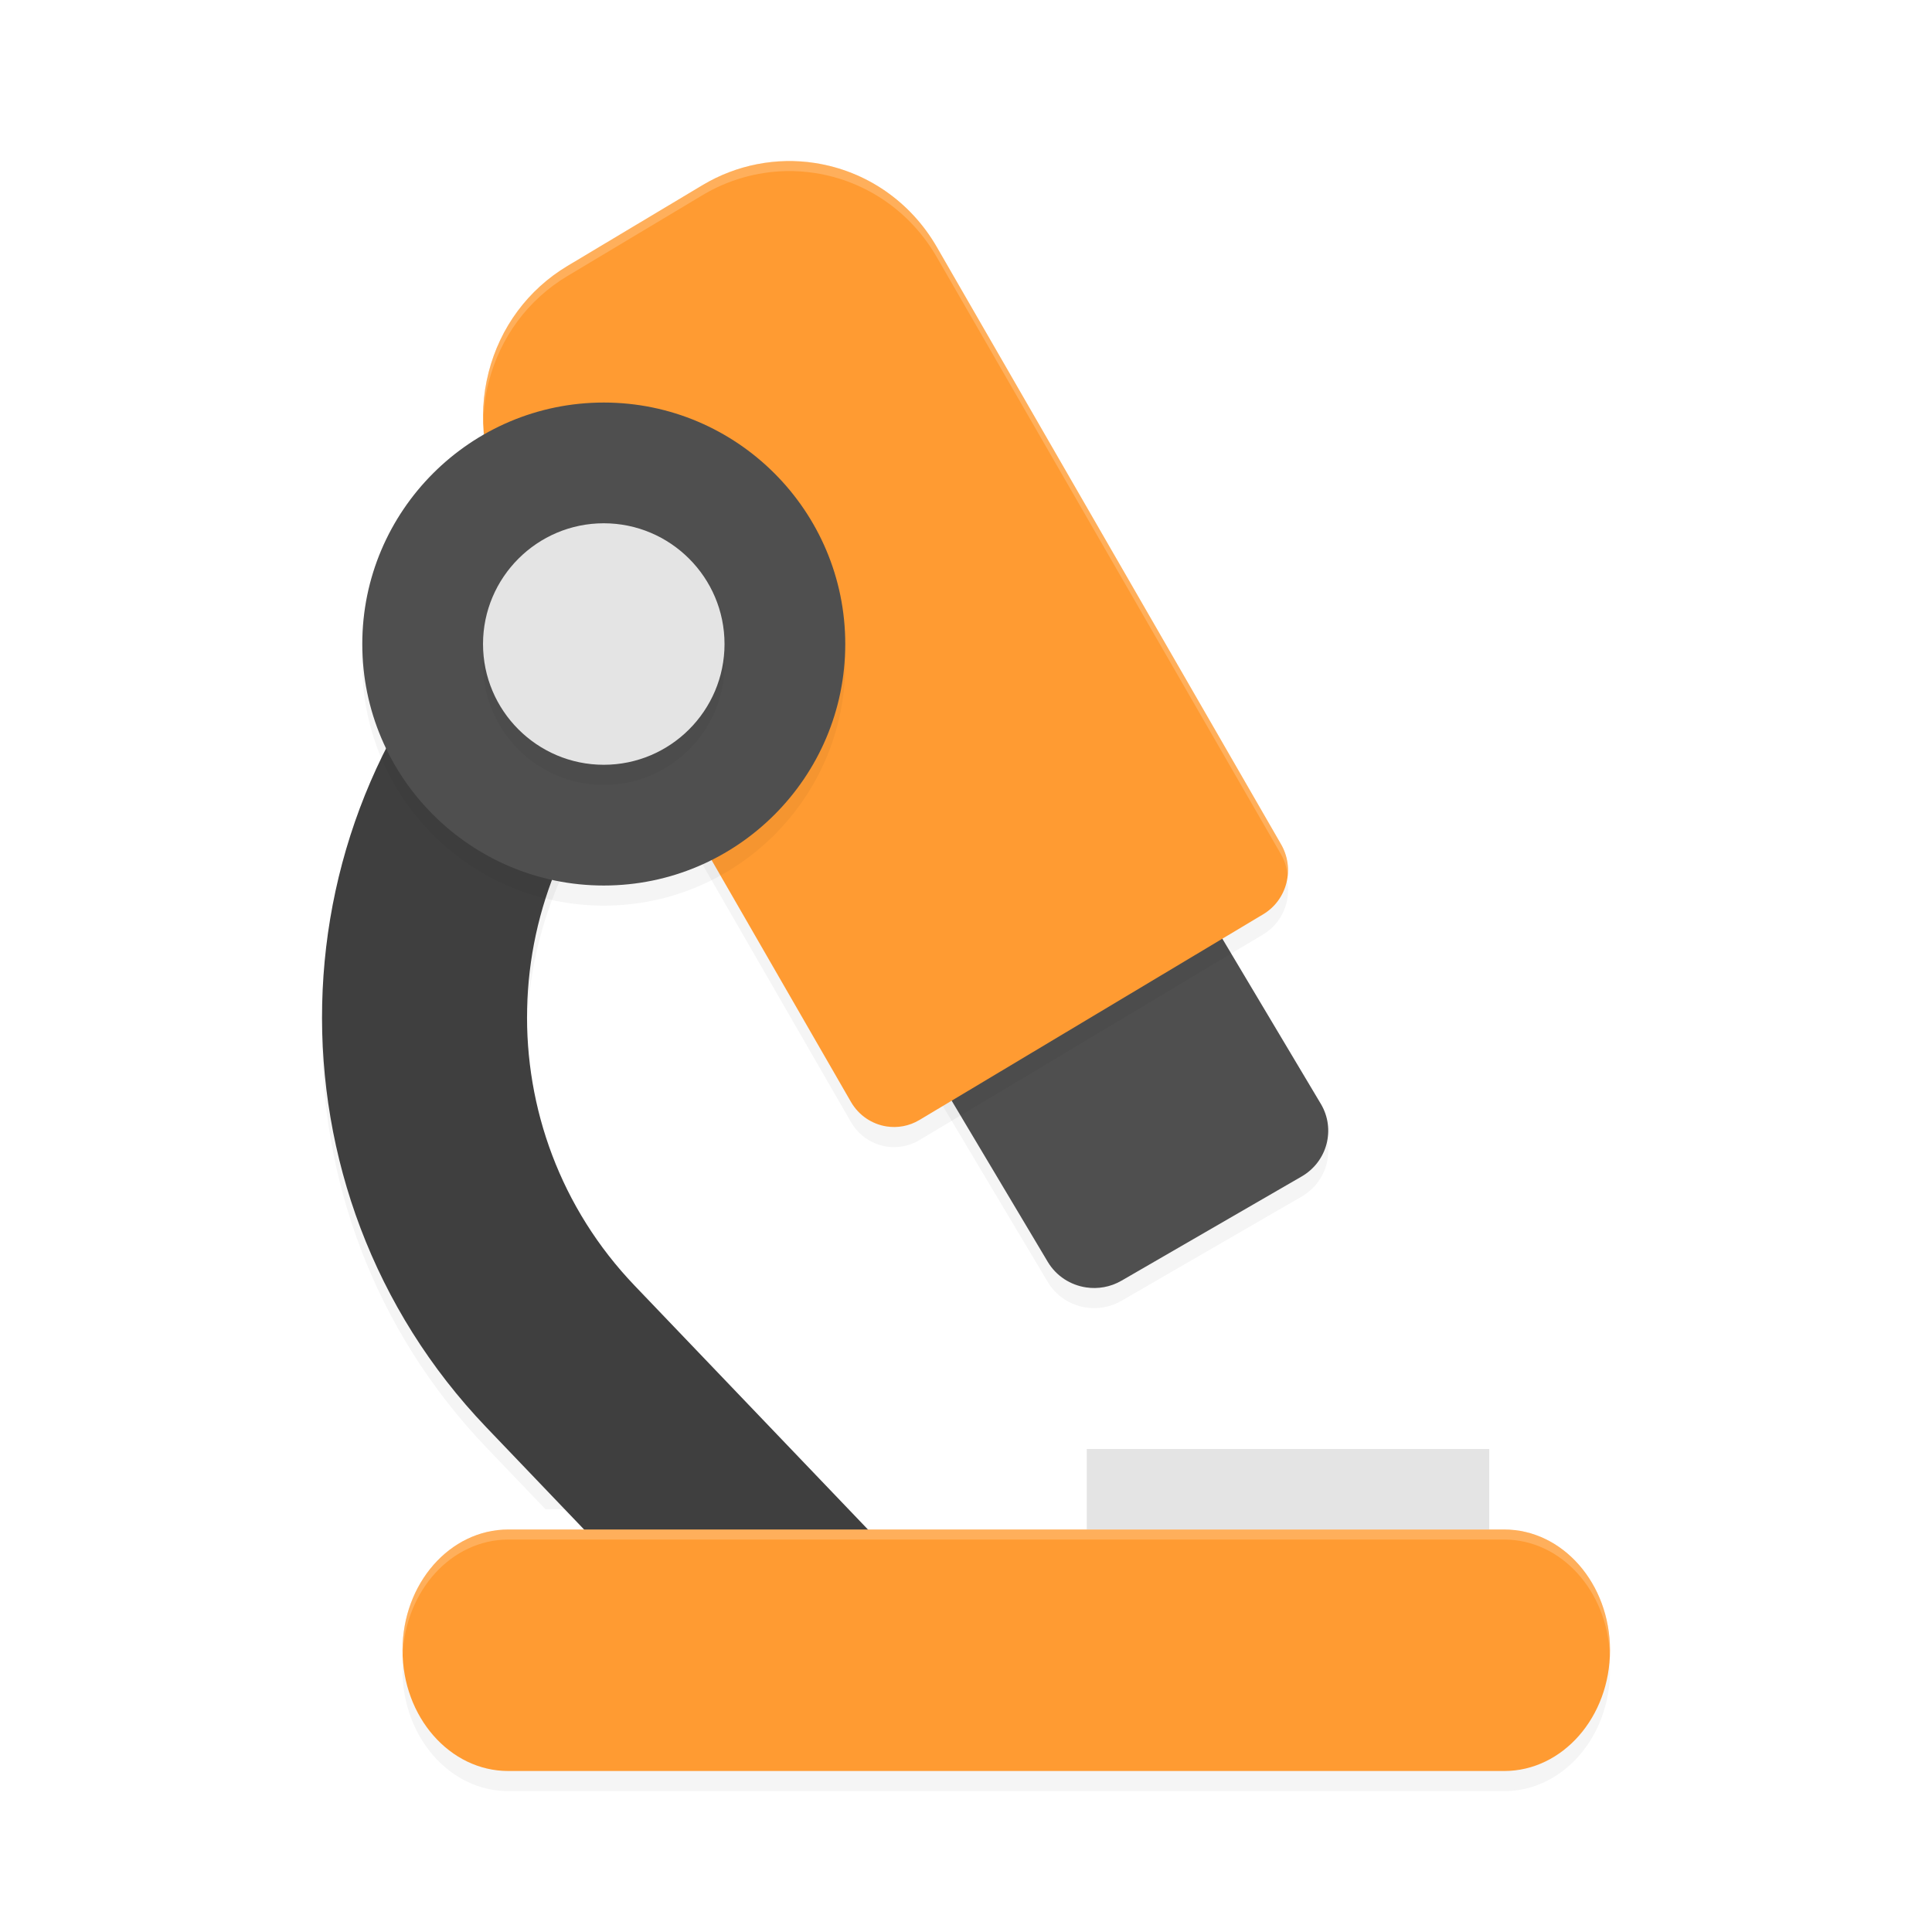 <?xml version='1.0' encoding='utf-8'?>
<svg xmlns="http://www.w3.org/2000/svg" width="192" height="192" x="0" y="0" version="1.1" xml:space="preserve" id="svg32"><defs><filter style="color-interpolation-filters:sRGB" id="filter893" x="-0.029" width="1.058" y="-0.144" height="1.288"><feGaussianBlur stdDeviation="1.44"/></filter><filter style="color-interpolation-filters:sRGB" id="filter909" x="-0.074" width="1.147" y="-0.036" height="1.071"><feGaussianBlur stdDeviation="1.619"/></filter><filter style="color-interpolation-filters:sRGB" id="filter937" x="-0.048" width="1.096" y="-0.048" height="1.096"><feGaussianBlur stdDeviation="0.8"/></filter><filter style="color-interpolation-filters:sRGB" id="filter965" x="-0.053" width="1.106" y="-0.044" height="1.088"><feGaussianBlur stdDeviation="1.76"/></filter><filter style="color-interpolation-filters:sRGB" id="filter993" x="-0.048" width="1.096" y="-0.048" height="1.096"><feGaussianBlur stdDeviation="0.96"/></filter><filter style="color-interpolation-filters:sRGB" id="filter1017" x="-0.048" width="1.096" y="-0.048" height="1.096"><feGaussianBlur stdDeviation="0.48"/></filter></defs>
 
 
 
 
 
 
 
 
 
 
 
 
 
 
 <path style="filter:url(#filter893);opacity:0.2" d="m 50.515,154.001 h 43.458 16.623 38.891 c 5.806,0 10.513,5.373 10.513,12 0,6.627 -4.707,12 -10.513,12 H 110.595 86.033 50.515 c -5.806,0 -10.513,-5.373 -10.513,-12 0,-6.627 4.707,-12 10.513,-12 z"/><path style="filter:url(#filter937);opacity:0.2" d="m 92.173,104.306 c 0.358,-1.353 1.246,-2.511 2.47,-3.219 L 112.55,90.727 c 2.548,-1.474 5.829,-0.634 7.326,1.876 l 11.386,19.095 c 1.497,2.511 0.644,5.741 -1.905,7.216 l -17.907,10.359 c -1.104,0.638 -2.344,0.843 -3.518,0.666 -1.537,-0.232 -2.96,-1.118 -3.808,-2.542 l -11.386,-19.095 c -0.719,-1.206 -0.922,-2.643 -0.565,-3.996 z"/><path style="filter:url(#filter909);opacity:0.2" d="m 74.876,40.987 c -2.608,-0.058 -5.239,0.882 -7.273,2.828 L 50.174,60.486 C 26.682,82.959 25.857,120.352 48.33,143.844 L 54.221,150 H 82.423 L 63.056,129.75 C 48.353,114.38 48.897,89.917 64.267,75.213 L 81.697,58.541 c 4.067,-3.891 4.204,-10.338 0.313,-14.406 -1.946,-2.034 -4.525,-3.091 -7.133,-3.148 z"/><rect style="fill:#e4e4e4" width="39.999" height="8" x="-148" y="144.001" transform="scale(-1,1)"/><path style="fill:#3f3f3f" d="m 85.359,174 h 61.515 c 5.628,0 10.192,-2.563 10.192,-8.192 0,-5.628 -4.563,-10.192 -10.192,-10.192 H 89.714 L 63.059,127.754 C 48.355,112.384 48.897,87.917 64.268,73.213 L 81.693,56.543 C 85.76,52.652 85.903,46.201 82.012,42.134 78.121,38.067 71.67,37.924 67.602,41.815 L 50.177,58.484 C 26.686,80.958 25.857,118.353 48.33,141.845 l 29.665,31.009 c 1.923,2.01 4.583,1.147 7.364,1.147 z"/><path style="fill:#4f4f4f" d="m 92.173,102.307 c 0.358,-1.353 1.246,-2.511 2.47,-3.219 L 112.55,88.729 c 2.548,-1.474 5.829,-0.634 7.326,1.876 l 11.386,19.095 c 1.497,2.511 0.644,5.741 -1.905,7.216 l -17.907,10.359 c -1.104,0.638 -2.344,0.843 -3.518,0.666 -1.537,-0.232 -2.96,-1.118 -3.808,-2.542 L 92.738,106.303 c -0.719,-1.206 -0.922,-2.643 -0.565,-3.996 z"/><path style="filter:url(#filter965);opacity:0.2" d="m 48.556,39.005 c 1.143,-4.479 3.929,-8.236 7.845,-10.58 L 69.832,20.388 c 3.361,-2.011 7.33,-2.788 11.177,-2.187 5.083,0.793 9.492,3.838 12.094,8.353 l 34.212,59.359 c 0.669,1.16 0.858,2.542 0.525,3.844 -0.332,1.301 -1.158,2.415 -2.296,3.096 L 91.373,113.301 c -1.026,0.614 -2.179,0.811 -3.27,0.641 -1.429,-0.223 -2.751,-1.076 -3.541,-2.445 L 50.351,52.138 c -2.3,-3.991 -2.937,-8.655 -1.794,-13.134 z"/><path style="fill:#ff9b32" d="m 48.556,37.006 c 1.143,-4.479 3.929,-8.236 7.845,-10.58 L 69.832,18.389 c 3.361,-2.011 7.33,-2.788 11.177,-2.187 5.083,0.793 9.492,3.838 12.094,8.353 l 34.212,59.359 c 0.669,1.16 0.858,2.542 0.525,3.844 -0.332,1.301 -1.158,2.415 -2.296,3.096 L 91.373,111.302 c -1.026,0.614 -2.179,0.811 -3.27,0.641 -1.429,-0.223 -2.751,-1.076 -3.541,-2.445 L 50.351,50.139 c -2.3,-3.991 -2.937,-8.655 -1.794,-13.134 z"/><path style="fill:#ff9b32" d="m 50.515,152.001 h 43.458 16.623 38.891 c 5.806,0 10.513,5.373 10.513,12 0,6.627 -4.707,12 -10.513,12 H 110.595 86.033 50.515 c -5.806,0 -10.513,-5.373 -10.513,-12 0,-6.627 4.707,-12 10.513,-12 z"/><path style="filter:url(#filter993);opacity:0.2" d="m 60.002,90.001 c 13.233,0 23.999,-10.766 23.999,-23.999 0,-13.233 -10.766,-23.999 -23.999,-23.999 -13.233,0 -23.999,10.766 -23.999,23.999 0,13.233 10.766,23.999 23.999,23.999 z"/><path style="fill:#4f4f4f" d="m 60.002,88.002 c 13.233,0 23.999,-10.766 23.999,-23.999 0,-13.233 -10.766,-23.999 -23.999,-23.999 -13.233,0 -23.999,10.766 -23.999,23.999 0,13.233 10.766,23.999 23.999,23.999 z"/><path style="filter:url(#filter1017);opacity:0.2" d="m 60.002,54.002 c 6.617,0 12,5.383 12,12 0,6.617 -5.383,12 -12,12 -6.617,0 -12,-5.383 -12,-12 0,-6.617 5.383,-12 12,-12 z"/><path style="fill:#e4e4e4" d="m 60.002,52.003 c 6.617,0 12,5.383 12,12 0,6.617 -5.383,12 -12,12 -6.617,0 -12,-5.383 -12,-12 0,-6.617 5.383,-12 12,-12 z"/><path style="opacity:0.2;fill:#ffffff" d="M 78.111 16.004 C 75.214 16.063 72.351 16.878 69.83 18.387 L 56.4 26.426 C 52.484 28.769 49.7 32.525 48.557 37.004 C 48.129 38.682 47.967 40.382 48.037 42.066 C 48.057 40.711 48.213 39.348 48.557 38.002 C 49.7 33.523 52.484 29.769 56.4 27.426 L 69.83 19.387 C 72.351 17.878 75.214 17.063 78.111 17.004 C 79.077 16.984 80.048 17.049 81.01 17.199 C 86.093 17.993 90.499 21.043 93.102 25.559 L 127.312 84.916 C 127.679 85.552 127.886 86.257 127.957 86.977 C 128.059 85.917 127.849 84.846 127.312 83.916 L 93.102 24.559 C 90.499 20.043 86.093 16.993 81.01 16.199 C 80.048 16.049 79.077 15.984 78.111 16.004 z "/><path style="opacity:0.2;fill:#ffffff" d="M 50.518 152 C 44.711 152 40.002 157.373 40.002 164 C 40.002 164.159 40.018 164.314 40.025 164.471 C 40.27 158.091 44.868 153 50.518 153 L 93.969 153 L 110.594 153 L 149.484 153 C 155.134 153 159.732 158.091 159.977 164.471 C 159.984 164.314 160 164.159 160 164 C 160 157.373 155.29 152 149.484 152 L 110.594 152 L 93.969 152 L 50.518 152 z "/>
</svg>
